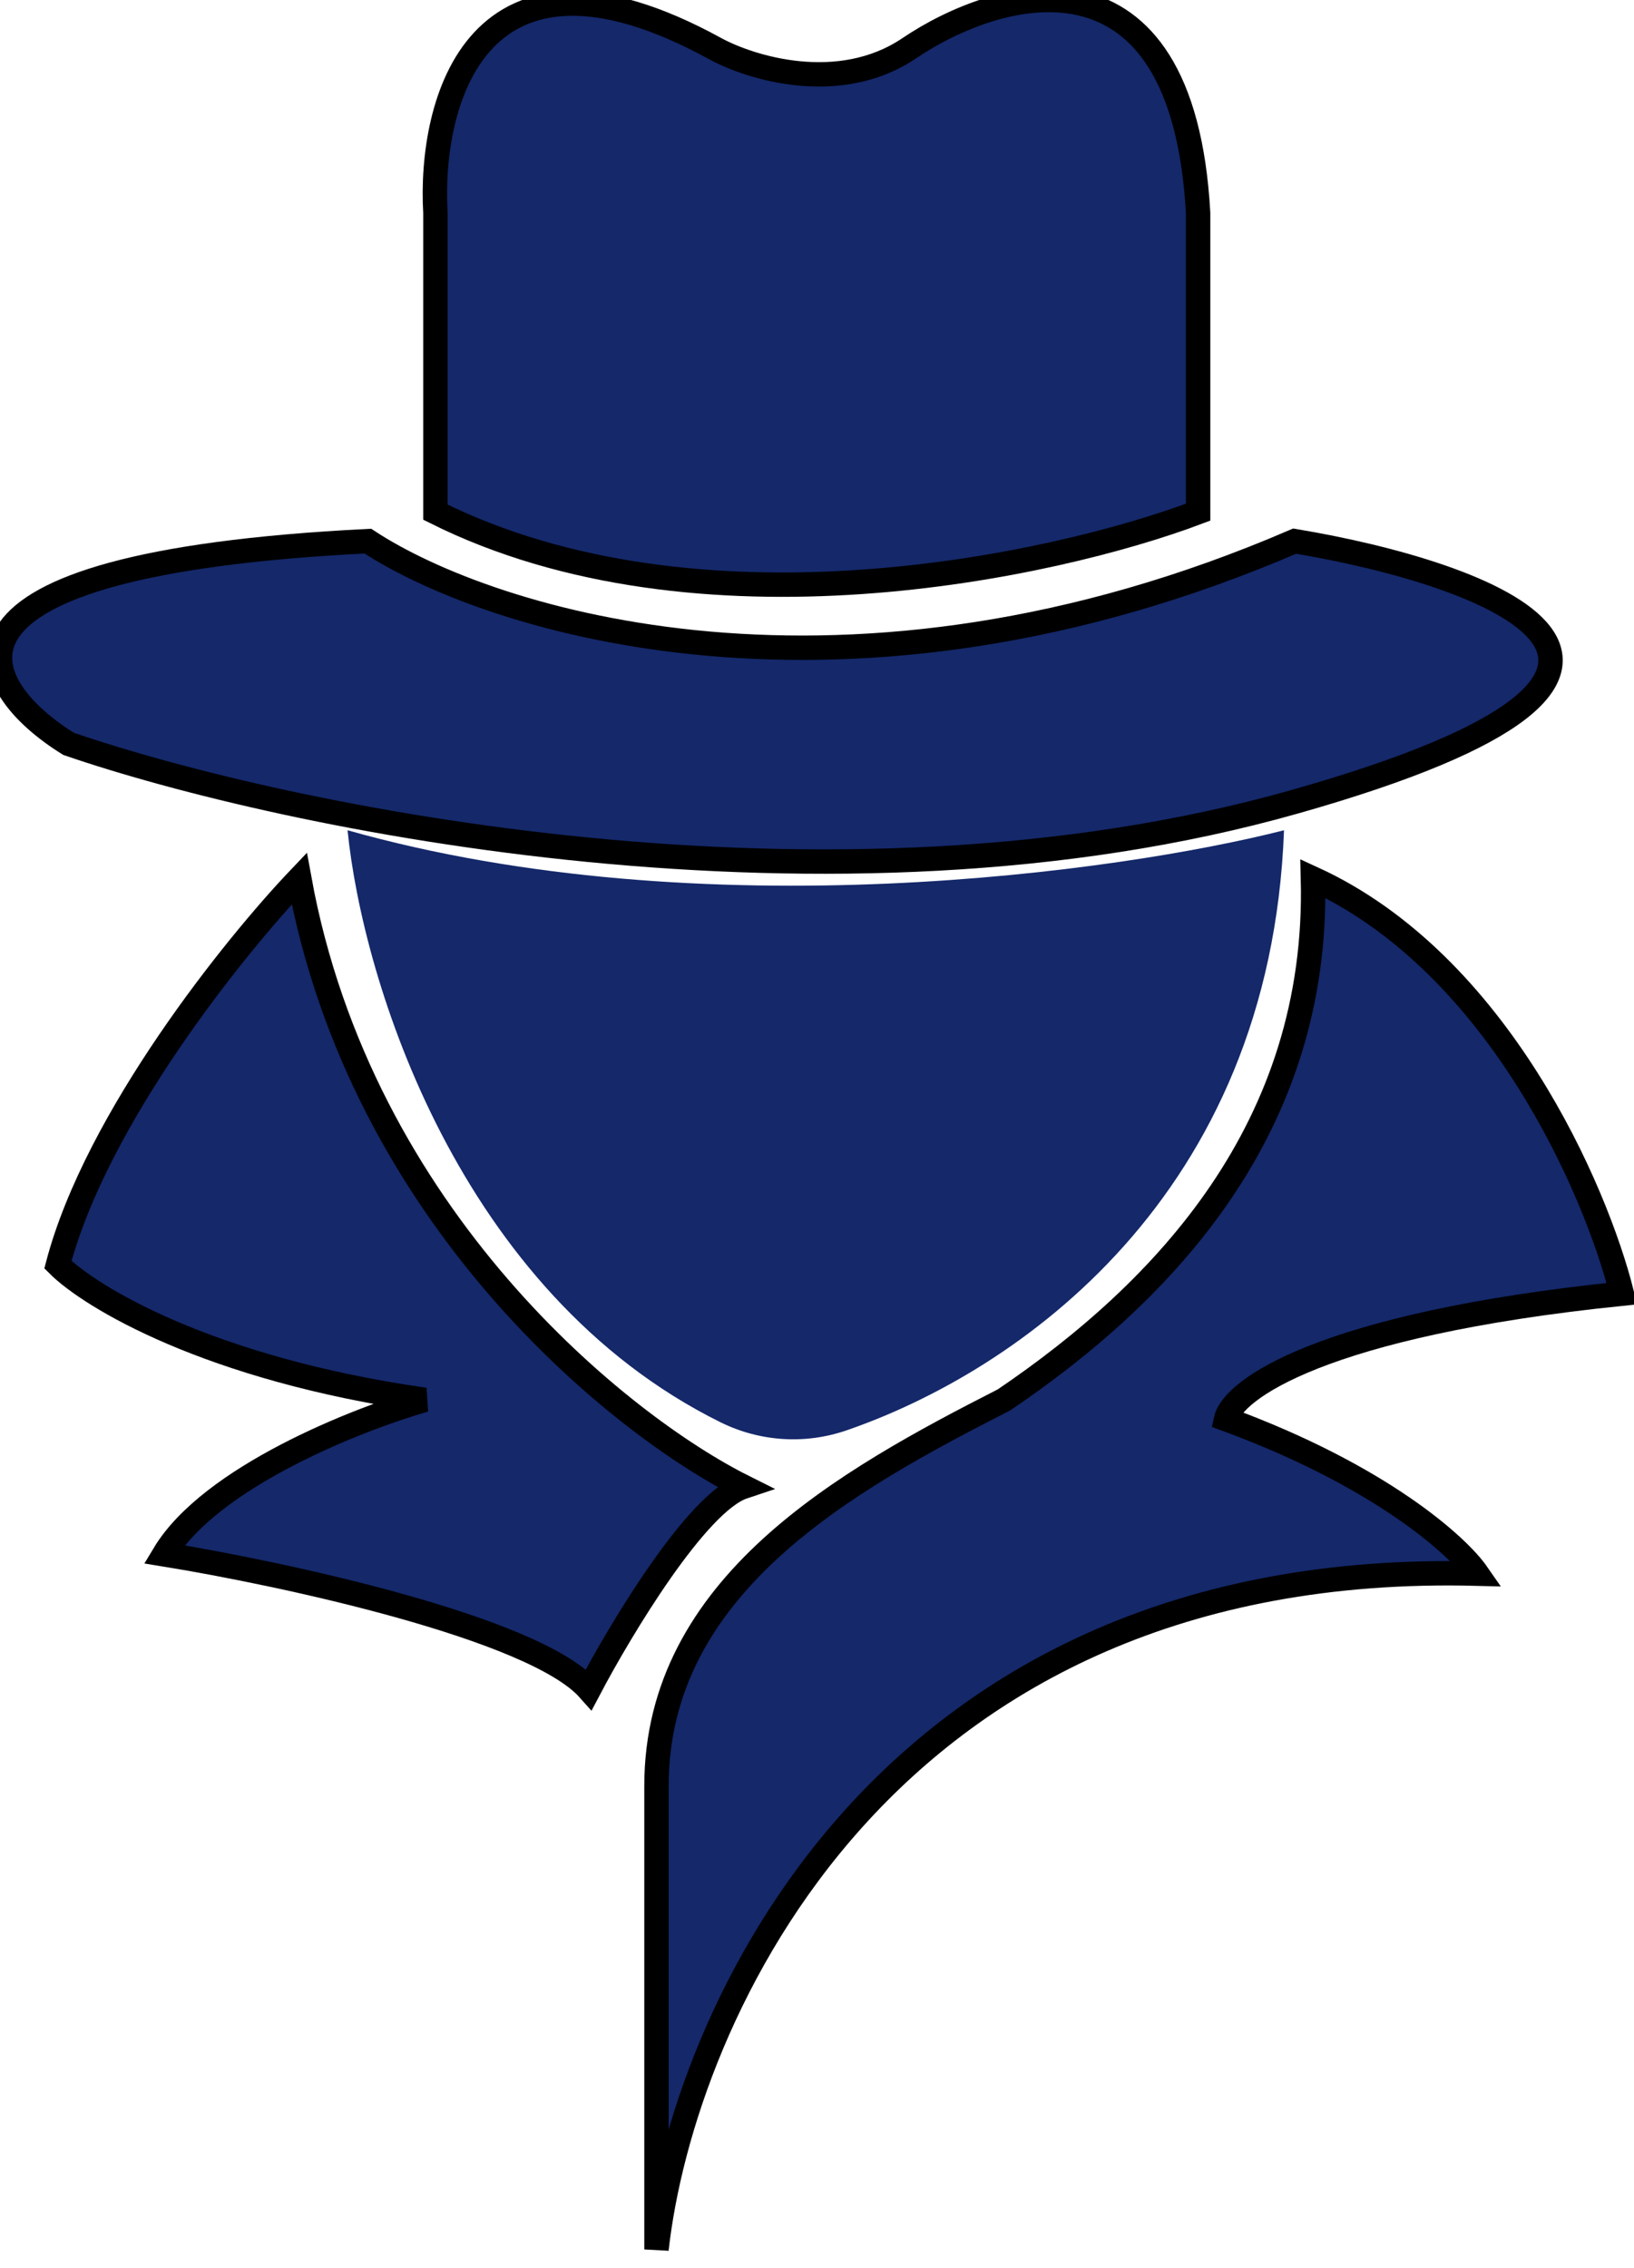<svg width="67" height="93" viewBox="0 0 67 93" fill="none" xmlns="http://www.w3.org/2000/svg">
<path d="M41.169 57.399C47.736 52.951 54.097 46.25 53.836 36.023C61.437 39.507 65.448 48.822 66.504 53.045C54.153 54.312 50.538 57.003 50.274 58.191C56.607 60.517 59.774 63.383 60.566 64.525C36.181 63.891 27.974 82.734 26.918 92.235V73.234C26.918 65 34.703 60.698 41.169 57.399Z" fill="#14286A"/>
<path d="M12.271 36.023C14.805 49.957 25.467 58.455 30.481 60.962C28.581 61.595 25.467 66.768 24.147 69.275C21.899 66.742 11.599 64.525 6.729 63.733C8.63 60.566 14.647 58.191 17.418 57.399C8.55 56.133 3.695 53.177 2.375 51.857C3.958 45.84 9.632 38.794 12.271 36.023Z" fill="#14286A"/>
<path d="M41.169 57.399C47.736 52.951 54.097 46.25 53.836 36.023C61.437 39.507 65.448 48.822 66.504 53.045C54.153 54.312 50.538 57.003 50.274 58.191C56.607 60.517 59.774 63.383 60.566 64.525C36.181 63.891 27.974 82.734 26.918 92.235V73.234C26.918 65 34.703 60.698 41.169 57.399Z" stroke="black"/>
<path d="M12.271 36.023C14.805 49.957 25.467 58.455 30.481 60.962C28.581 61.595 25.467 66.768 24.147 69.275C21.899 66.742 11.599 64.525 6.729 63.733C8.63 60.566 14.647 58.191 17.418 57.399C8.55 56.133 3.695 53.177 2.375 51.857C3.958 45.84 9.632 38.794 12.271 36.023Z" stroke="black"/>
<path d="M29.543 58.318C18.793 52.996 14.865 40.183 14.251 34.044C28.819 38.161 45.92 35.759 52.649 34.044C52.092 49.093 41.684 56.253 34.698 58.654C33.004 59.236 31.148 59.113 29.543 58.318Z" fill="#14286A"/>
<path d="M17.854 8.729V21.001C28.622 26.384 43.189 23.244 49.127 21.001V8.729C48.494 -2.672 40.946 -0.508 37.251 1.999C34.401 3.9 30.786 2.791 29.334 1.999C19.517 -3.384 17.59 4.243 17.854 8.729Z" fill="#14286A"/>
<path d="M53.086 22.188C34.718 30.105 20.098 25.487 15.083 22.188C-3.918 23.138 -1.015 28.126 2.812 30.501C11.652 33.536 34.084 38.26 53.086 32.876C72.087 27.493 61.003 23.508 53.086 22.188Z" fill="#14286A"/>
<path d="M17.854 8.729V21.001C28.622 26.384 43.189 23.244 49.127 21.001V8.729C48.494 -2.672 40.946 -0.508 37.251 1.999C34.401 3.9 30.786 2.791 29.334 1.999C19.517 -3.384 17.59 4.243 17.854 8.729Z" stroke="black"/>
<path d="M53.086 22.188C34.718 30.105 20.098 25.487 15.083 22.188C-3.918 23.138 -1.015 28.126 2.812 30.501C11.652 33.536 34.084 38.26 53.086 32.876C72.087 27.493 61.003 23.508 53.086 22.188Z" stroke="black"/>
</svg>
